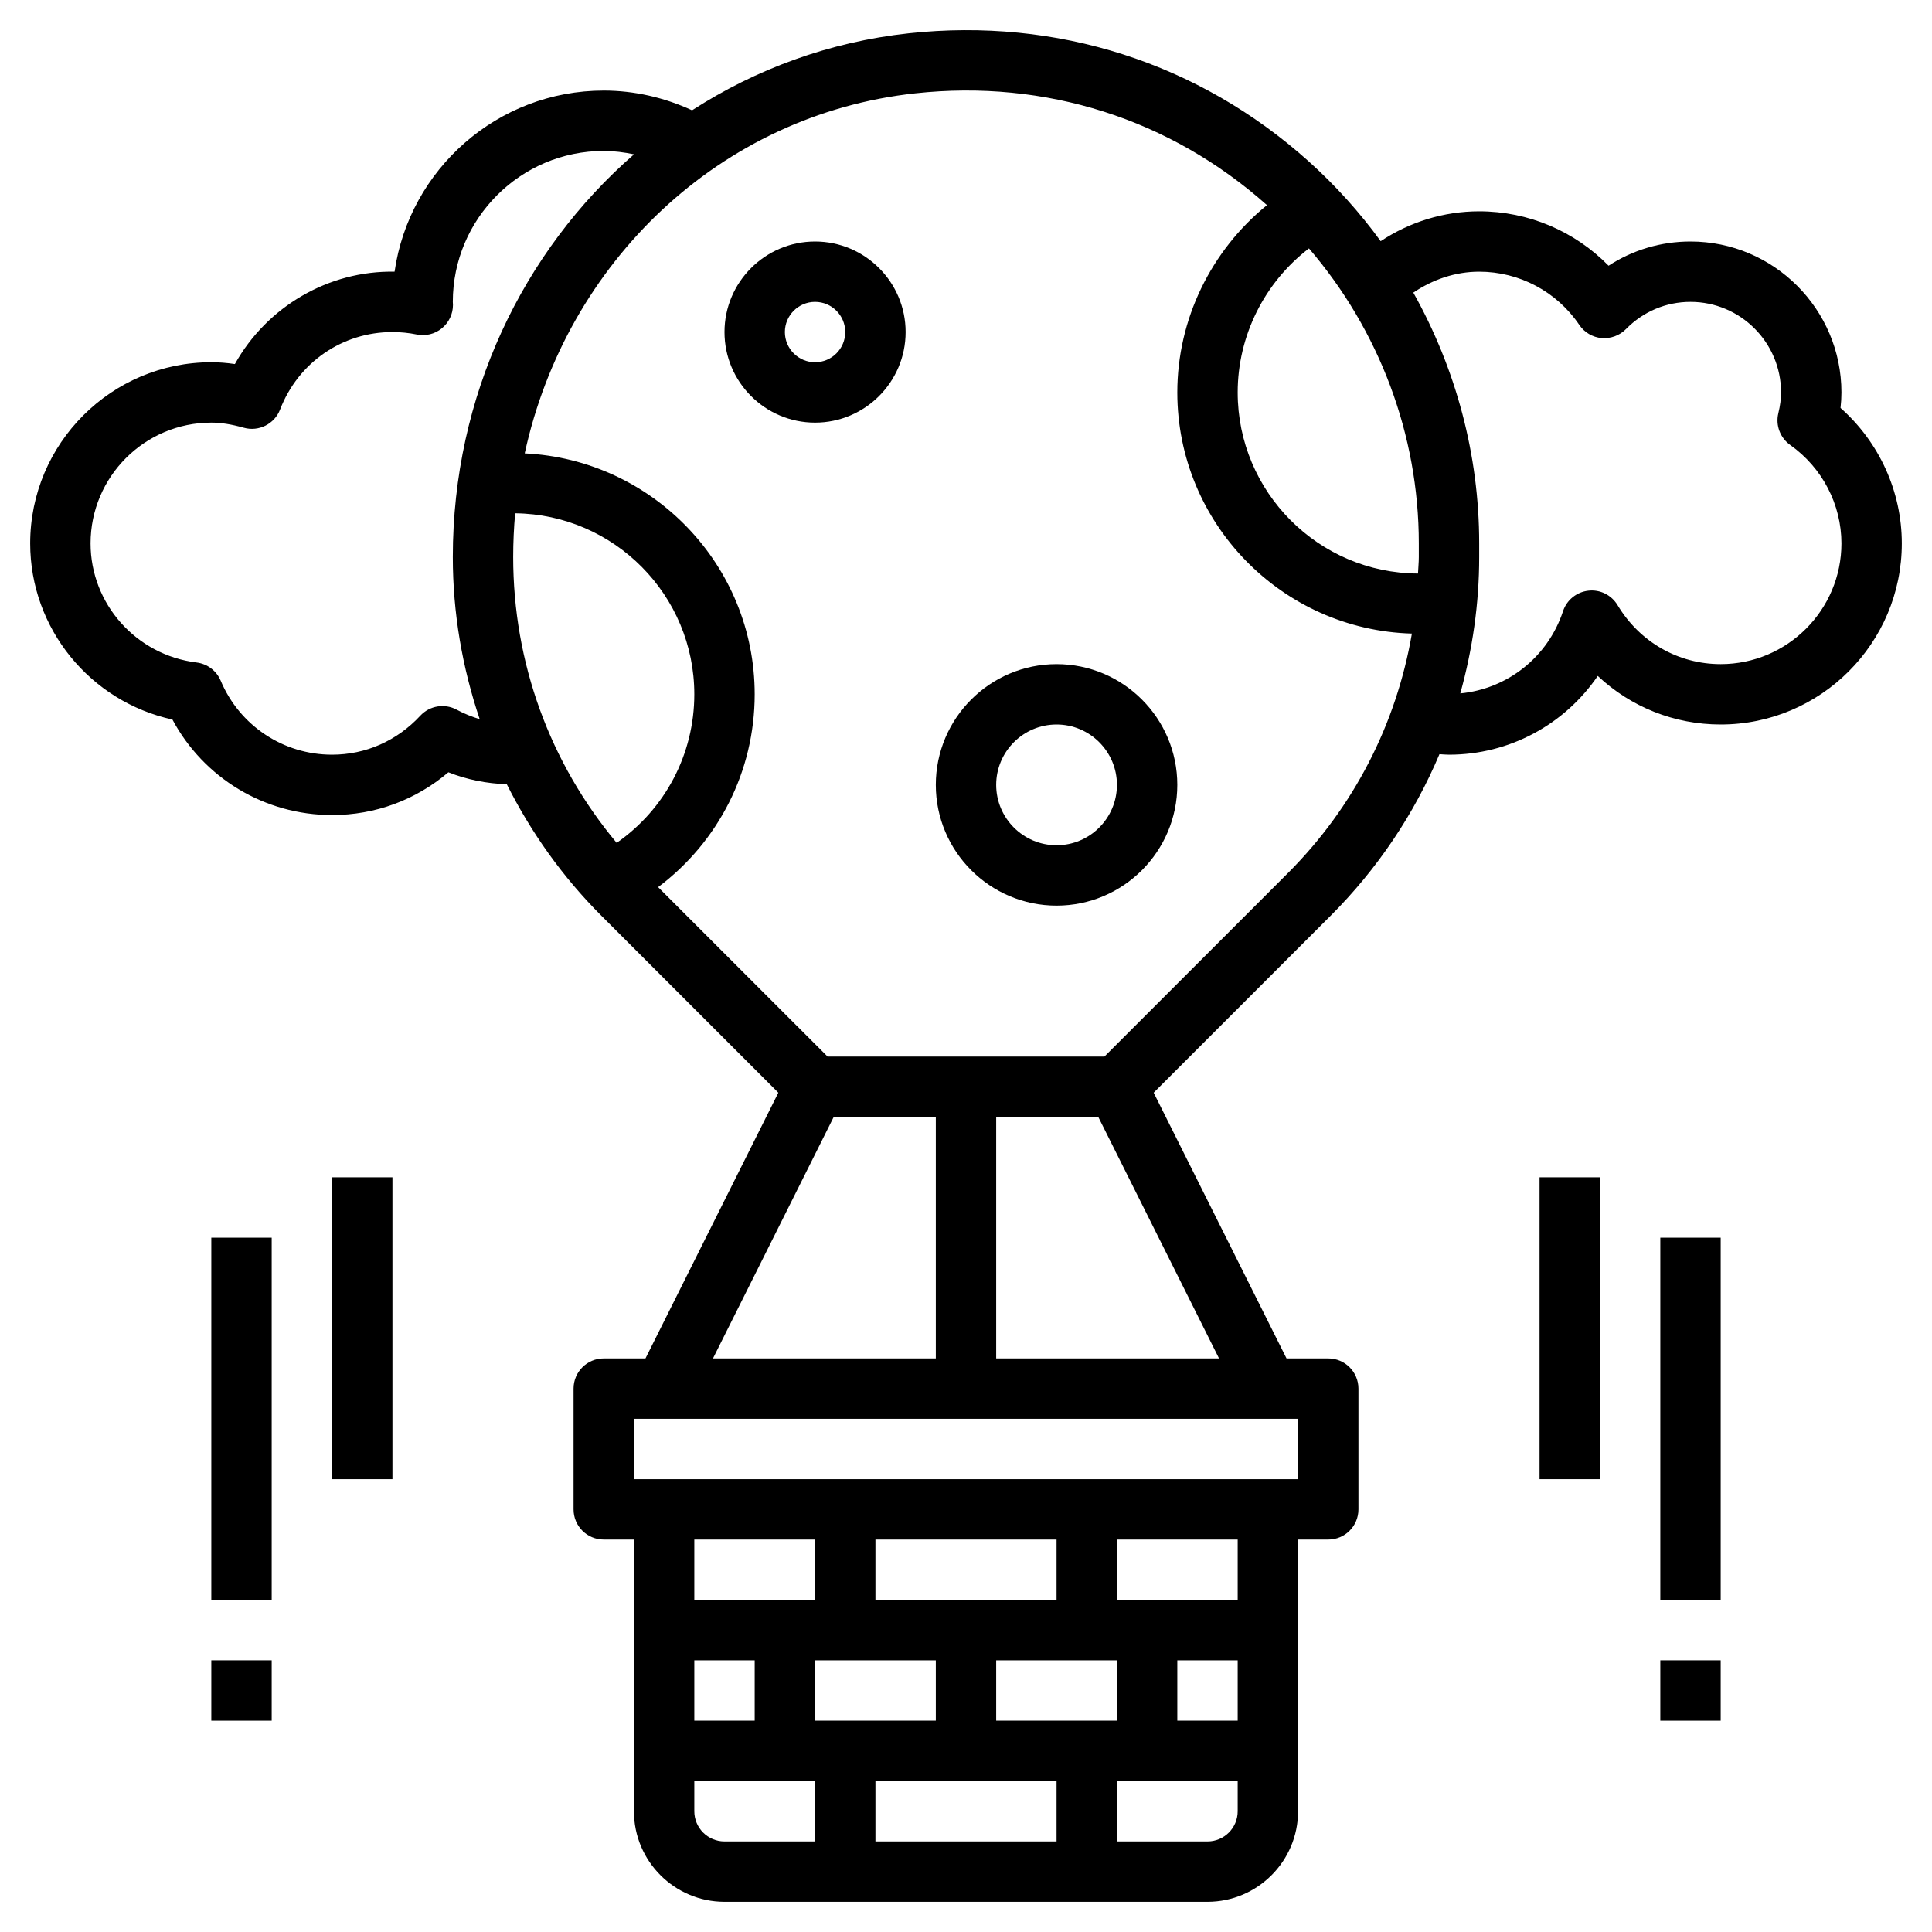 <svg id="Layer_3" enable-background="new 0 0 64 64" height="512" viewBox="0 0 64 64" width="512" xmlns="http://www.w3.org/2000/svg"><g><path d="m11 39h2v10h-2z"/><path d="m7 41h2v12h-2z"/><path d="m7 55h2v2h-2z"/><path d="m51 39h2v10h-2z"/><path d="m55 41h2v12h-2z"/><path d="m55 55h2v2h-2z"/><path d="m27 8c-1.654 0-3 1.346-3 3s1.346 3 3 3 3-1.346 3-3-1.346-3-3-3zm0 4c-.552 0-1-.449-1-1s.448-1 1-1 1 .449 1 1-.448 1-1 1z"/><path d="m35 22c-2.206 0-4 1.794-4 4s1.794 4 4 4 4-1.794 4-4-1.794-4-4-4zm0 6c-1.103 0-2-.897-2-2s.897-2 2-2 2 .897 2 2-.897 2-2 2z"/><path d="m60.97 13.514c.02-.175.03-.346.03-.514 0-2.757-2.243-5-5-5-.979 0-1.912.28-2.714.802-1.119-1.143-2.657-1.802-4.286-1.802-1.175 0-2.3.352-3.263.989-.695-.955-1.493-1.843-2.386-2.645-3.641-3.267-8.349-4.771-13.246-4.241-2.634.286-5.067 1.187-7.179 2.55-.914-.421-1.91-.653-2.926-.653-3.521 0-6.442 2.612-6.929 6-2.186-.041-4.227 1.156-5.29 3.06-.267-.04-.524-.06-.781-.06-3.309 0-6 2.691-6 6 0 2.823 1.989 5.24 4.712 5.836 1.038 1.939 3.057 3.164 5.288 3.164 1.429 0 2.772-.498 3.853-1.417.629.25 1.278.372 1.935.396.798 1.589 1.841 3.064 3.135 4.358l5.86 5.86-4.401 8.803h-1.382c-.553 0-1 .447-1 1v4c0 .553.447 1 1 1h1v9c0 1.654 1.346 3 3 3h16c1.654 0 3-1.346 3-3v-9h1c.553 0 1-.447 1-1v-4c0-.553-.447-1-1-1h-1.382l-4.401-8.803 5.86-5.86c1.562-1.562 2.774-3.379 3.607-5.354.105.006.21.017.316.017 2.006 0 3.831-1.002 4.928-2.609 1.092 1.027 2.53 1.609 4.072 1.609 3.309 0 6-2.691 6-6 0-1.719-.749-3.353-2.03-4.486zm-13.97 4.938c0 .184-.02.364-.027.547-3.296-.015-5.973-2.699-5.973-5.999 0-1.88.889-3.644 2.361-4.771 2.324 2.706 3.639 6.168 3.639 9.771zm-31.873 5.057c-.397-.216-.896-.133-1.205.201-.772.832-1.81 1.29-2.922 1.29-1.614 0-3.062-.961-3.688-2.449-.139-.331-.444-.561-.8-.605-2.002-.246-3.512-1.943-3.512-3.946 0-2.206 1.794-4 4-4 .323 0 .664.054 1.075.169.494.14 1.019-.122 1.203-.603.602-1.559 2.063-2.566 3.722-2.566.271 0 .541.027.805.081.295.061.601-.015.832-.205.233-.19.368-.475.368-.775l-.005-.101c0-2.757 2.243-5 5-5 .339 0 .674.045 1.003.112-3.686 3.21-6.003 8.002-6.003 13.34 0 1.857.315 3.661.89 5.371-.257-.079-.512-.179-.763-.314zm1.938-6.506c3.279.036 5.935 2.71 5.935 5.997 0 1.985-.97 3.807-2.572 4.921-2.217-2.655-3.428-5.968-3.428-9.469 0-.489.023-.972.065-1.449zm10.553 19.997h3.382v8h-7.382zm-.618 14v2h-4v-2zm-4 4h2v2h-2zm14 0v2h-4v-2zm-6 2h-4v-2h4zm4 2v2h-6v-2zm4-4h2v2h-2zm-10-2v-2h6v2zm-6 7v-1h4v2h-3c-.552 0-1-.448-1-1zm17 1h-3v-2h4v1c0 .552-.448 1-1 1zm1-8h-4v-2h4zm2-4h-22v-2h22zm-10-4v-8h3.382l4 8zm9.663-16.077-6.077 6.077h-9.172l-5.613-5.612c1.995-1.497 3.199-3.839 3.199-6.388 0-4.282-3.385-7.779-7.618-7.981 1.378-6.333 6.474-11.227 12.938-11.928 4.317-.469 8.445.85 11.65 3.704-1.853 1.507-2.97 3.779-2.97 6.205 0 4.334 3.466 7.866 7.771 7.988-.514 2.989-1.919 5.746-4.108 7.935zm14.337-6.923c-1.404 0-2.682-.73-3.416-1.954-.202-.334-.577-.525-.968-.479-.389.043-.717.309-.839.68-.504 1.525-1.846 2.574-3.403 2.723.404-1.454.626-2.968.626-4.518v-.452c0-2.937-.773-5.792-2.182-8.307.646-.435 1.394-.693 2.182-.693 1.33 0 2.57.659 3.317 1.764.168.249.439.408.738.436.296.023.594-.082.805-.296.571-.583 1.33-.904 2.14-.904 1.654 0 3 1.346 3 3 0 .21-.029.437-.091.693-.095.397.062.812.395 1.048 1.062.753 1.696 1.971 1.696 3.259 0 2.206-1.794 4-4 4z"/></g></svg>